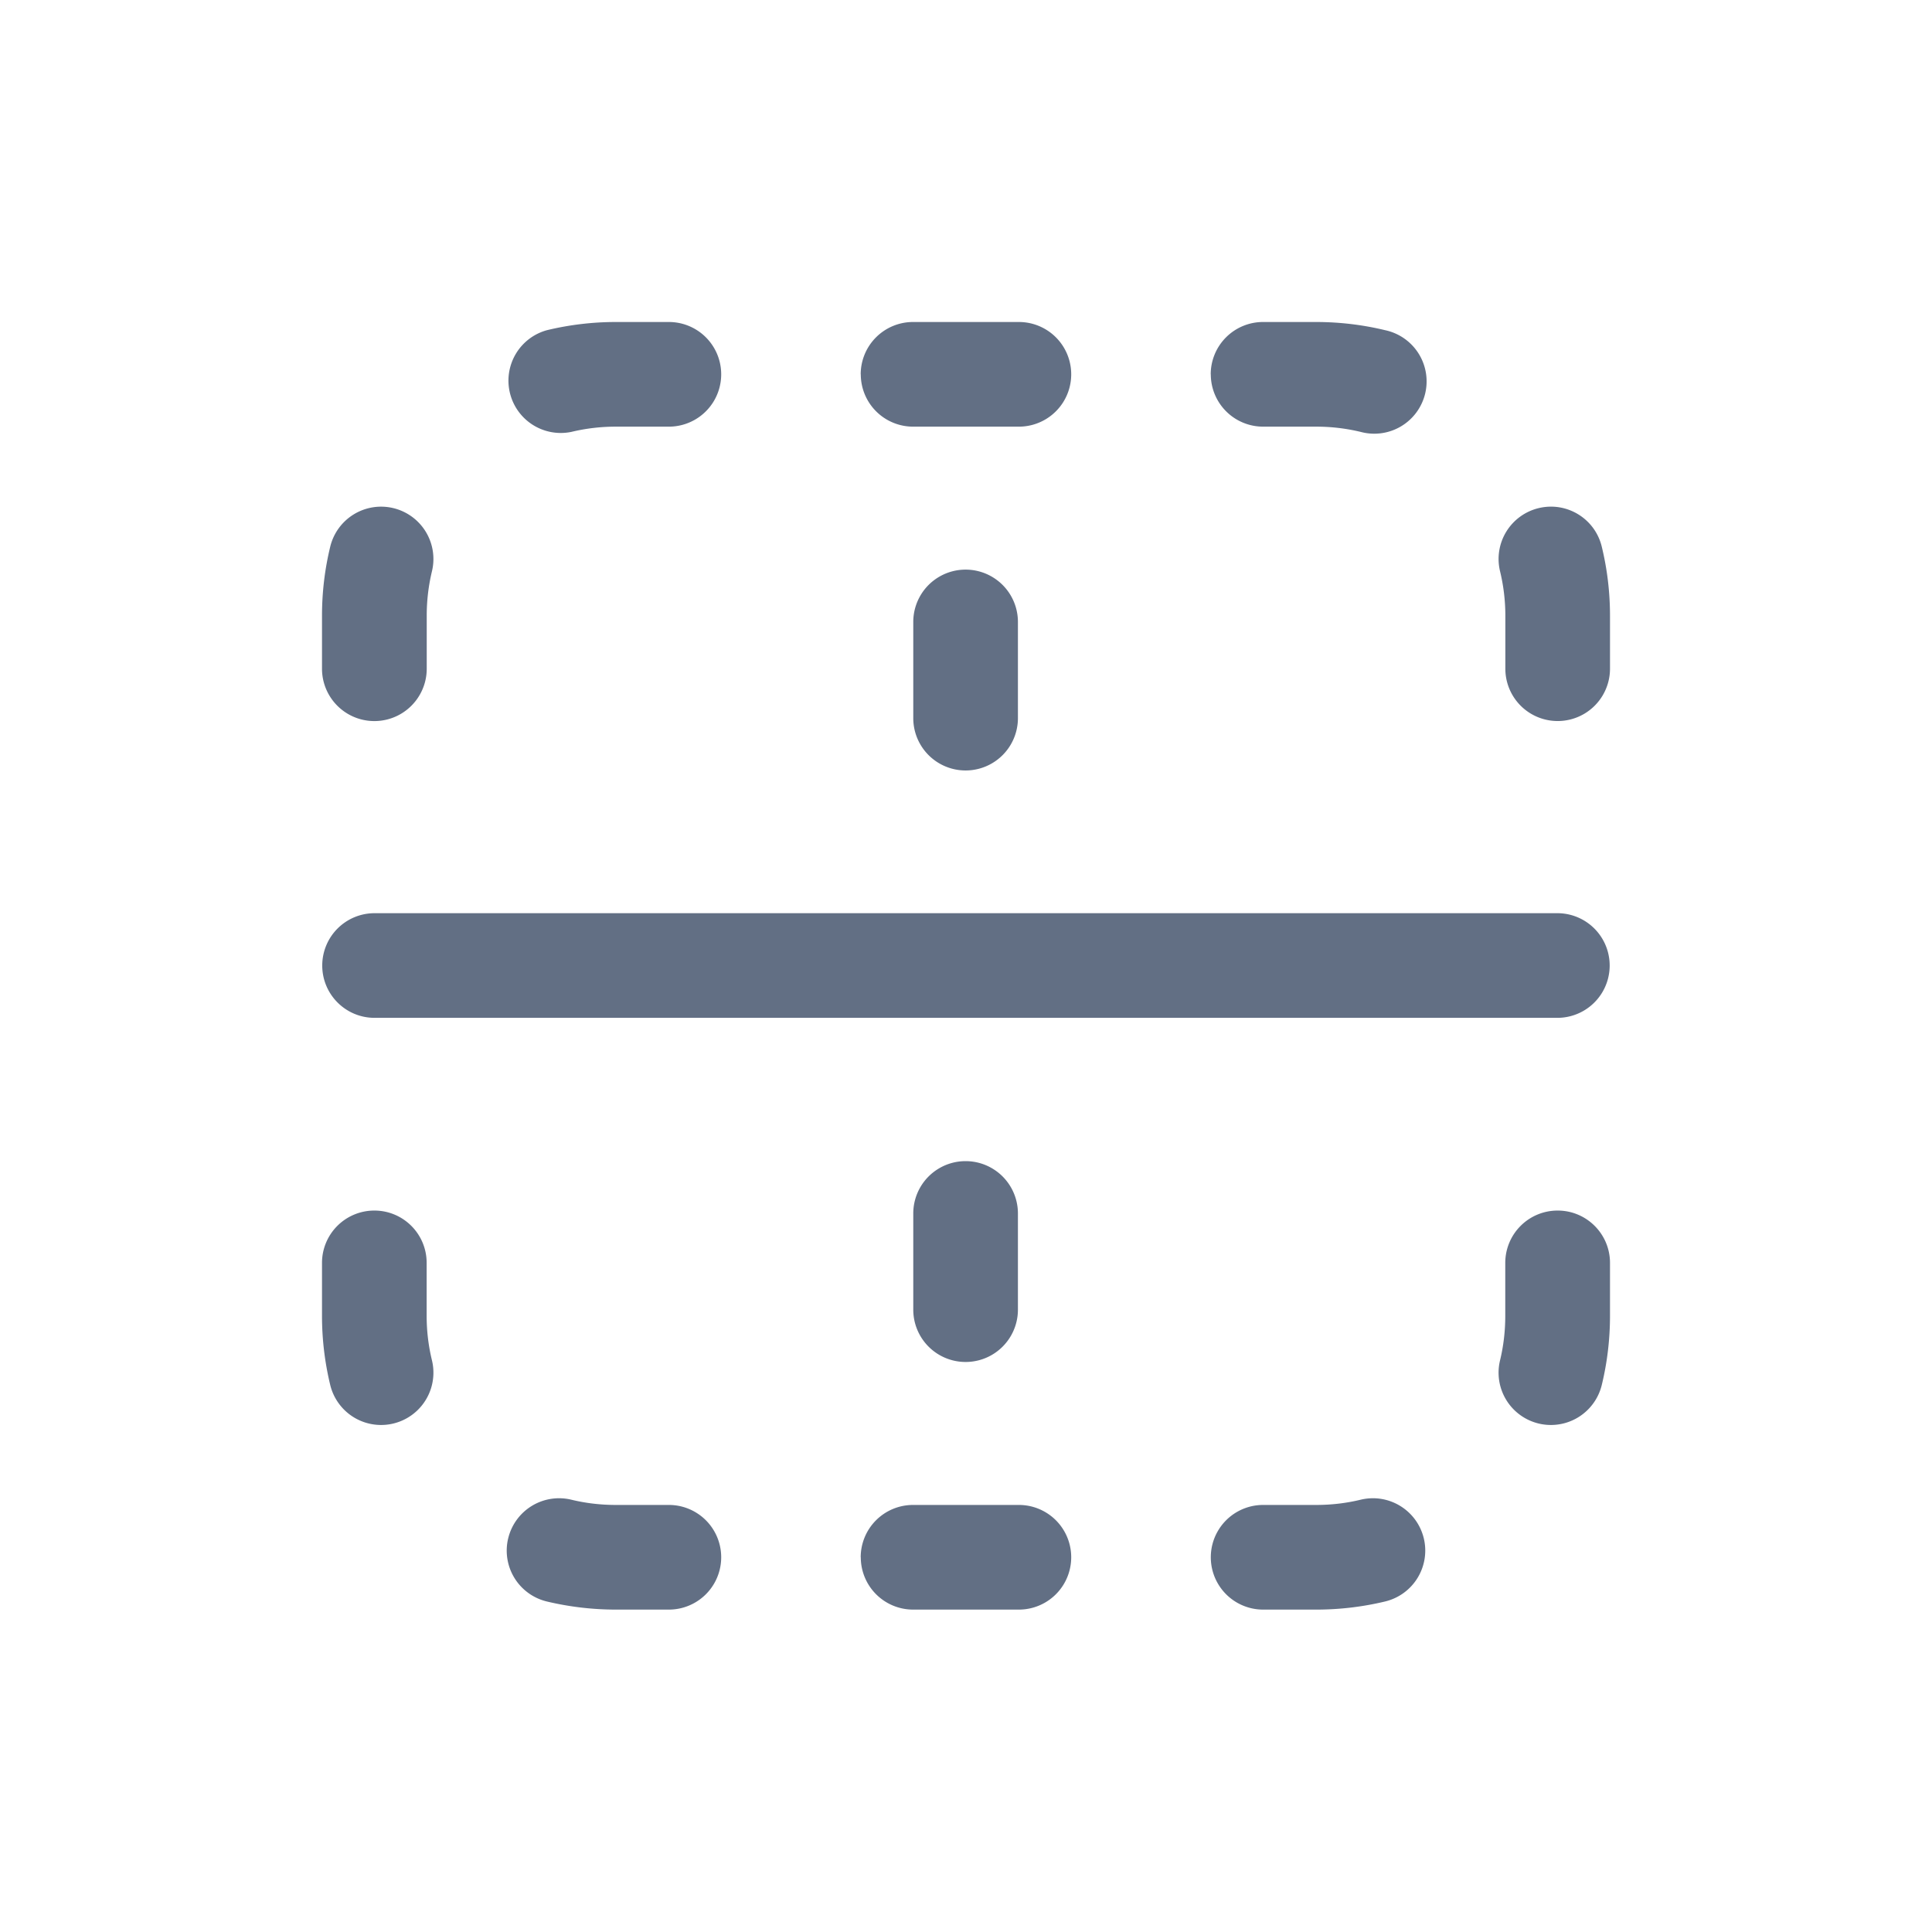 <svg viewBox="0 0 24 24" fill="none" xmlns="http://www.w3.org/2000/svg"><path d="M7.652 5.3a2.36 2.36 0 00-.554.065.65.65 0 01-.305-1.263A3.66 3.66 0 017.652 4h.657a.65.65 0 110 1.3h-.657zM10.692 4.65a.65.65 0 01.65-.65h1.315a.65.65 0 110 1.3h-1.314a.65.65 0 01-.65-.65zM15.04 4.65a.65.65 0 01.651-.65h.657c.295 0 .583.035.86.102a.65.65 0 11-.306 1.263 2.36 2.36 0 00-.554-.065h-.657a.65.65 0 01-.65-.65zM4.886 6.312a.65.65 0 01.48.784 2.357 2.357 0 00-.065.554v.657a.65.65 0 01-1.301 0V7.65c0-.295.035-.582.102-.858a.65.65 0 01.784-.48zM19.114 6.312c.349-.084.7.13.784.48.067.276.102.563.102.858v.657a.65.65 0 01-1.3 0V7.65c0-.191-.023-.377-.066-.554a.65.65 0 01.48-.784zM19.35 15.038c.359 0 .65.291.65.65v.657c0 .295-.035.583-.102.859a.65.65 0 01-1.264-.305c.043-.177.065-.362.065-.554v-.657a.65.65 0 01.65-.65zM4.65 15.038c.36 0 .65.291.65.65v.657c0 .192.023.377.066.554a.65.65 0 01-1.264.305A3.656 3.656 0 014 16.345v-.657a.65.65 0 01.65-.65zM6.313 19.11a.65.65 0 01.785-.48c.177.043.362.065.554.065h.657a.65.65 0 110 1.3h-.657c-.295 0-.583-.035-.86-.101a.65.65 0 01-.479-.785zM17.687 19.11a.65.65 0 01-.48.784 3.663 3.663 0 01-.859.101h-.657a.65.65 0 110-1.3h.657c.192 0 .377-.022.554-.065.35-.084.7.13.785.48zM10.692 19.345a.65.65 0 01.65-.65h1.315a.65.65 0 110 1.3h-1.314a.65.65 0 01-.65-.65zM11.345 16.269a.65.65 0 001.3 0v-1.195a.65.65 0 00-1.3 0v1.195zM11.345 8.921a.65.65 0 001.3 0V7.726a.65.65 0 00-1.3 0v1.195zM4.003 11.994c0 .359.291.65.65.65h14.693a.65.65 0 100-1.3H4.653a.65.65 0 00-.65.65z" fill="#626F84"/></svg>